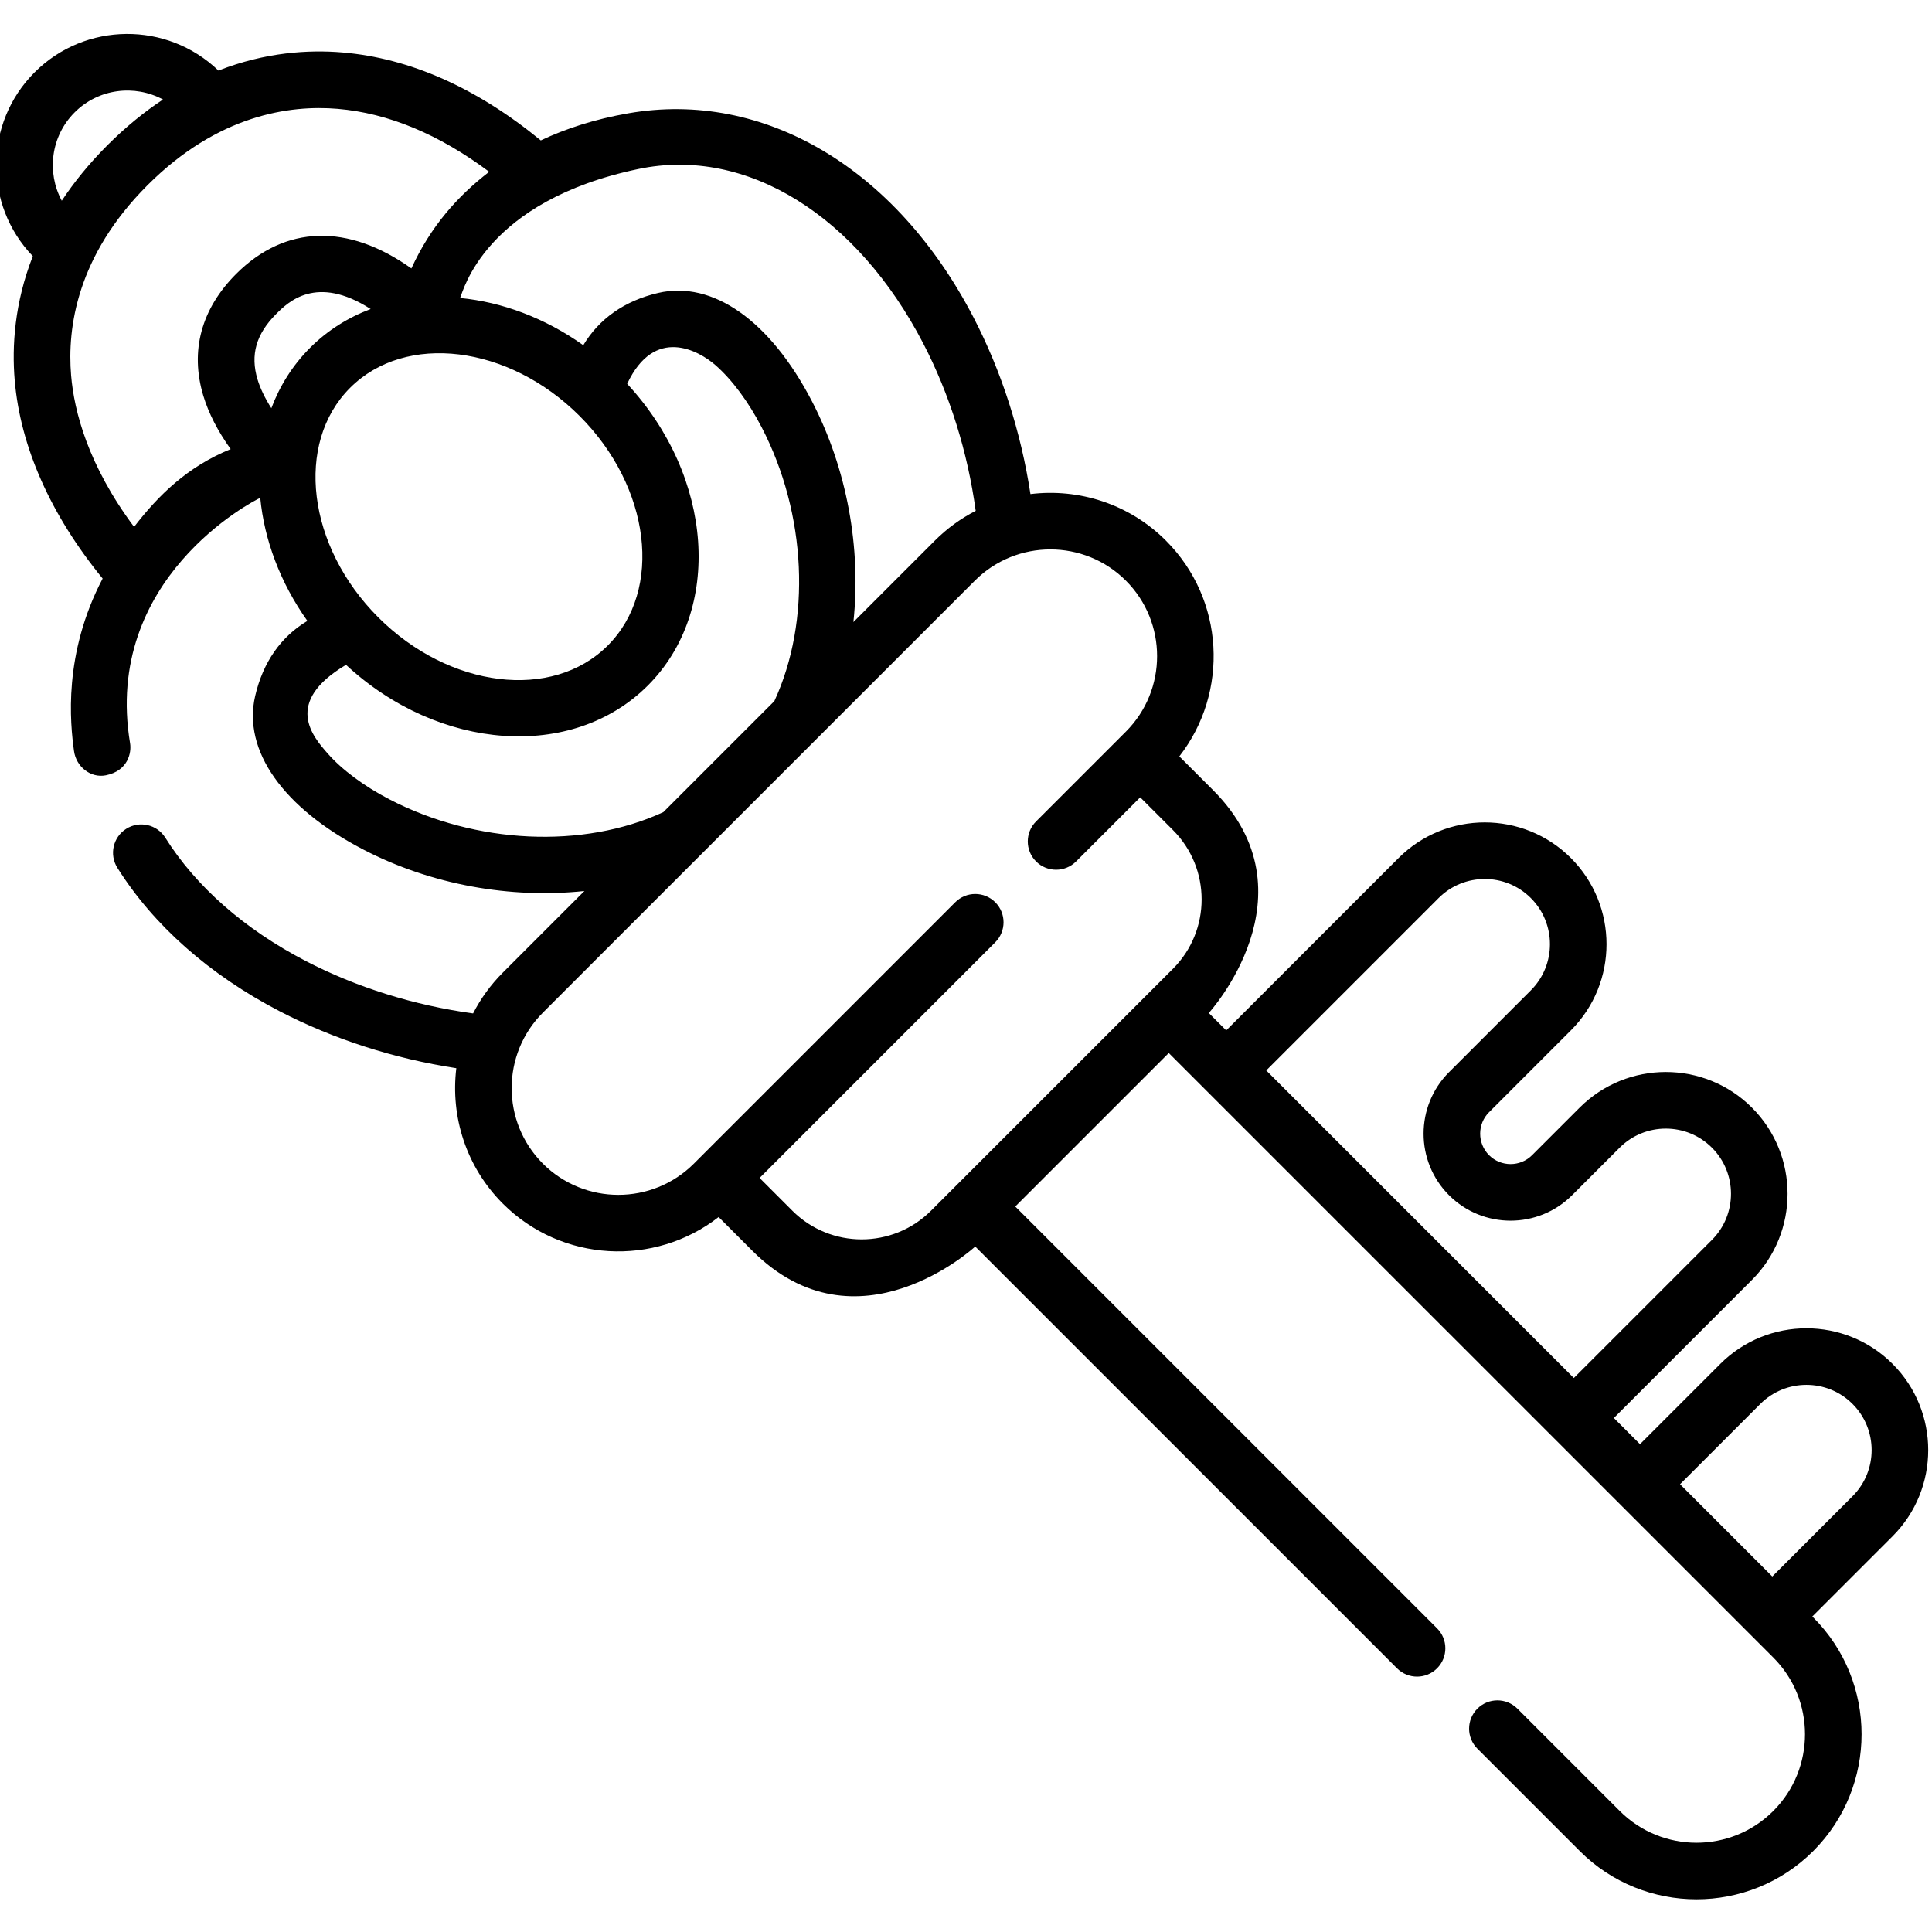 <svg height="511pt" viewBox="1 -8 512 511" width="511pt" xmlns="http://www.w3.org/2000/svg"><path d="m395.617 286.242 21.684-21.688c12.59-12.586 12.59-33.074 0-45.664-12.59-12.59-33.074-12.586-45.664 0l-45.676 45.676-4.617-4.613s28.73-31.465 1.105-59.086l-8.914-8.918c13.215-16.973 12.035-41.594-3.559-57.188-9.781-9.781-23.121-13.883-35.895-12.324-2.523-16.488-7.676-32.535-15.102-46.84-20.539-39.582-55.559-60.309-91.391-54.086-8.977 1.562-16.672 4.082-23.273 7.195-17.016-13.945-34.684-21.797-52.559-23.309-8.977-.758-20.465-.066-32.867 4.801-13.605-13.086-35.312-12.934-48.719.473s-13.559 35.113-.473 48.719c-4.867 12.402-5.562 23.891-4.801 32.867 1.488 17.641 9.531 35.719 23.305 52.562-10.492 20.035-8.617 38.289-7.582 45.742.566 4.102 4.398 7.223 8.457 6.398 5.895-1.199 6.801-6.051 6.398-8.461-7.273-43.68 32.57-64.215 34.496-65.066 1.062 11.09 5.27 22.449 12.492 32.613-6.988 4.16-11.75 10.918-13.836 19.883-3.359 14.441 7.367 29.668 28.691 40.73 17.988 9.336 39.02 13.051 58.555 10.973l-21.613 21.613c-3.262 3.262-5.887 6.922-7.887 10.824-15.637-2.145-30.887-6.906-44.367-13.902-16.191-8.402-29.055-19.699-37.199-32.668-2.203-3.508-6.832-4.566-10.34-2.363-3.504 2.203-4.566 6.832-2.363 10.34 9.562 15.23 24.43 28.371 42.992 38.004 14.297 7.422 30.348 12.582 46.836 15.105-1.555 12.773 2.547 26.109 12.328 35.891 15.594 15.594 40.215 16.77 57.188 3.555l8.914 8.918c27.805 27.805 59.086-1.105 59.086-1.105l111.785 111.785c2.93 2.93 7.68 2.93 10.605 0 2.93-2.93 2.93-7.68 0-10.605l-111.781-111.785 40.68-40.68 160.199 160.195c11.215 11.215 11.215 29.465 0 40.68-11.219 11.219-29.465 11.219-40.684 0l-27.121-27.121c-2.93-2.926-7.676-2.926-10.605 0-2.93 2.93-2.93 7.68 0 10.609l27.121 27.121c17.062 17.066 44.832 17.062 61.895 0 17.066-17.062 17.066-44.832 0-61.895l-.258-.258 21.273-21.27c12.59-12.59 12.59-33.078 0-45.664-12.59-12.59-33.074-12.59-45.664 0l-21.273 21.27-6.93-6.934 36.594-36.594c12.59-12.586 12.59-33.074 0-45.664s-33.074-12.59-45.664 0l-12.605 12.605c-3.141 3.141-8.254 3.141-11.398 0-3.141-3.145-3.141-8.258 0-11.398zm-149.949-203.734c7 13.488 11.762 28.727 13.902 44.367-3.898 2-7.559 4.625-10.82 7.887l-21.59 21.59c2.082-19.508-1.633-40.488-10.996-58.535-11.066-21.32-26.293-32.047-40.734-28.688-8.91 2.07-15.676 6.867-19.855 13.855-10.168-7.234-21.539-11.449-32.641-12.512.852-1.926 6.613-25.66 47.227-34.184 28.961-6.074 58.09 12.648 75.508 46.219zm-224.887-61.227c6.328-6.332 15.914-7.461 23.414-3.41-4.891 3.23-9.824 7.215-14.719 12.105-4.891 4.895-8.875 9.828-12.105 14.719-4.051-7.5-2.922-17.086 3.41-23.414zm15.75 109.852c-12.207-16.375-15.879-30.598-16.688-40.137-1.07-12.691 1.57-31.738 20.242-50.414 18.672-18.672 37.719-21.312 50.41-20.238 13.387 1.133 26.863 6.742 40.145 16.684-8.426 6.484-15.574 14.57-20.613 25.613-16.789-11.957-33.43-11.555-46.438 1.449-9.254 9.258-12.27 20.406-8.719 32.25 1.406 4.68 3.855 9.426 7.262 14.184-11.434 4.645-19.117 12.188-25.602 20.609zm62.703-57.738c-5.961 2.234-11.426 5.641-16.062 10.277-4.621 4.621-8.023 10.07-10.262 16.012-1.684-2.652-2.938-5.227-3.668-7.656-1.949-6.492-.371-12 4.957-17.328 3.078-3.078 10.598-10.586 25.035-1.305zm-5.453 20.883c14.711-14.711 41.996-11.363 60.82 7.465 18.828 18.828 22.176 46.113 7.465 60.824-14.711 14.711-41.996 11.363-60.824-7.465-18.824-18.824-22.172-46.113-7.461-60.824zm10.445 109.07c-6.77-3.516-12.609-7.855-16.434-12.219-3.828-4.363-11.859-13.5 4.906-23.441 24.625 22.859 59.98 25.484 79.977 5.488 19.988-19.992 17.371-55.332-5.469-79.957 7.262-15.504 19.059-8.754 23.422-4.926 4.367 3.824 8.703 9.664 12.219 16.438 11.918 22.961 13.191 51.293 3.363 72.57l-29.422 29.422c-21.242 9.809-49.688 8.496-72.562-3.375zm106.746 108.996-8.672-8.672 62.453-62.453c2.93-2.93 2.93-7.68 0-10.609-2.93-2.926-7.676-2.926-10.605 0l-69.262 69.262c-11.031 11.031-28.984 11.031-40.016 0-11.035-11.031-11.035-28.984 0-40.016l114.484-114.484c11.031-11.031 28.984-11.031 40.016 0s11.031 28.984 0 40.016l-23.801 23.801c-2.93 2.926-2.93 7.676 0 10.605 2.93 2.93 7.68 2.93 10.609 0l16.992-16.992 8.672 8.672c10.137 10.137 10.137 26.629 0 36.766l-64.105 64.105c-10.137 10.137-26.629 10.137-36.766 0zm256.527 51.219c6.742-6.742 17.711-6.742 24.449 0 6.742 6.742 6.742 17.707 0 24.449l-21.27 21.273-24.449-24.449zm-49.875-55.316 12.602-12.602c6.742-6.742 17.711-6.742 24.453 0 6.738 6.738 6.738 17.707 0 24.449l-36.598 36.594-81.512-81.512 45.676-45.676c6.742-6.742 17.707-6.742 24.449 0 6.742 6.742 6.742 17.707 0 24.449l-21.684 21.684c-8.992 8.992-8.992 23.625 0 32.613 8.992 8.992 23.621 8.992 32.613 0zm0 0"/></svg>